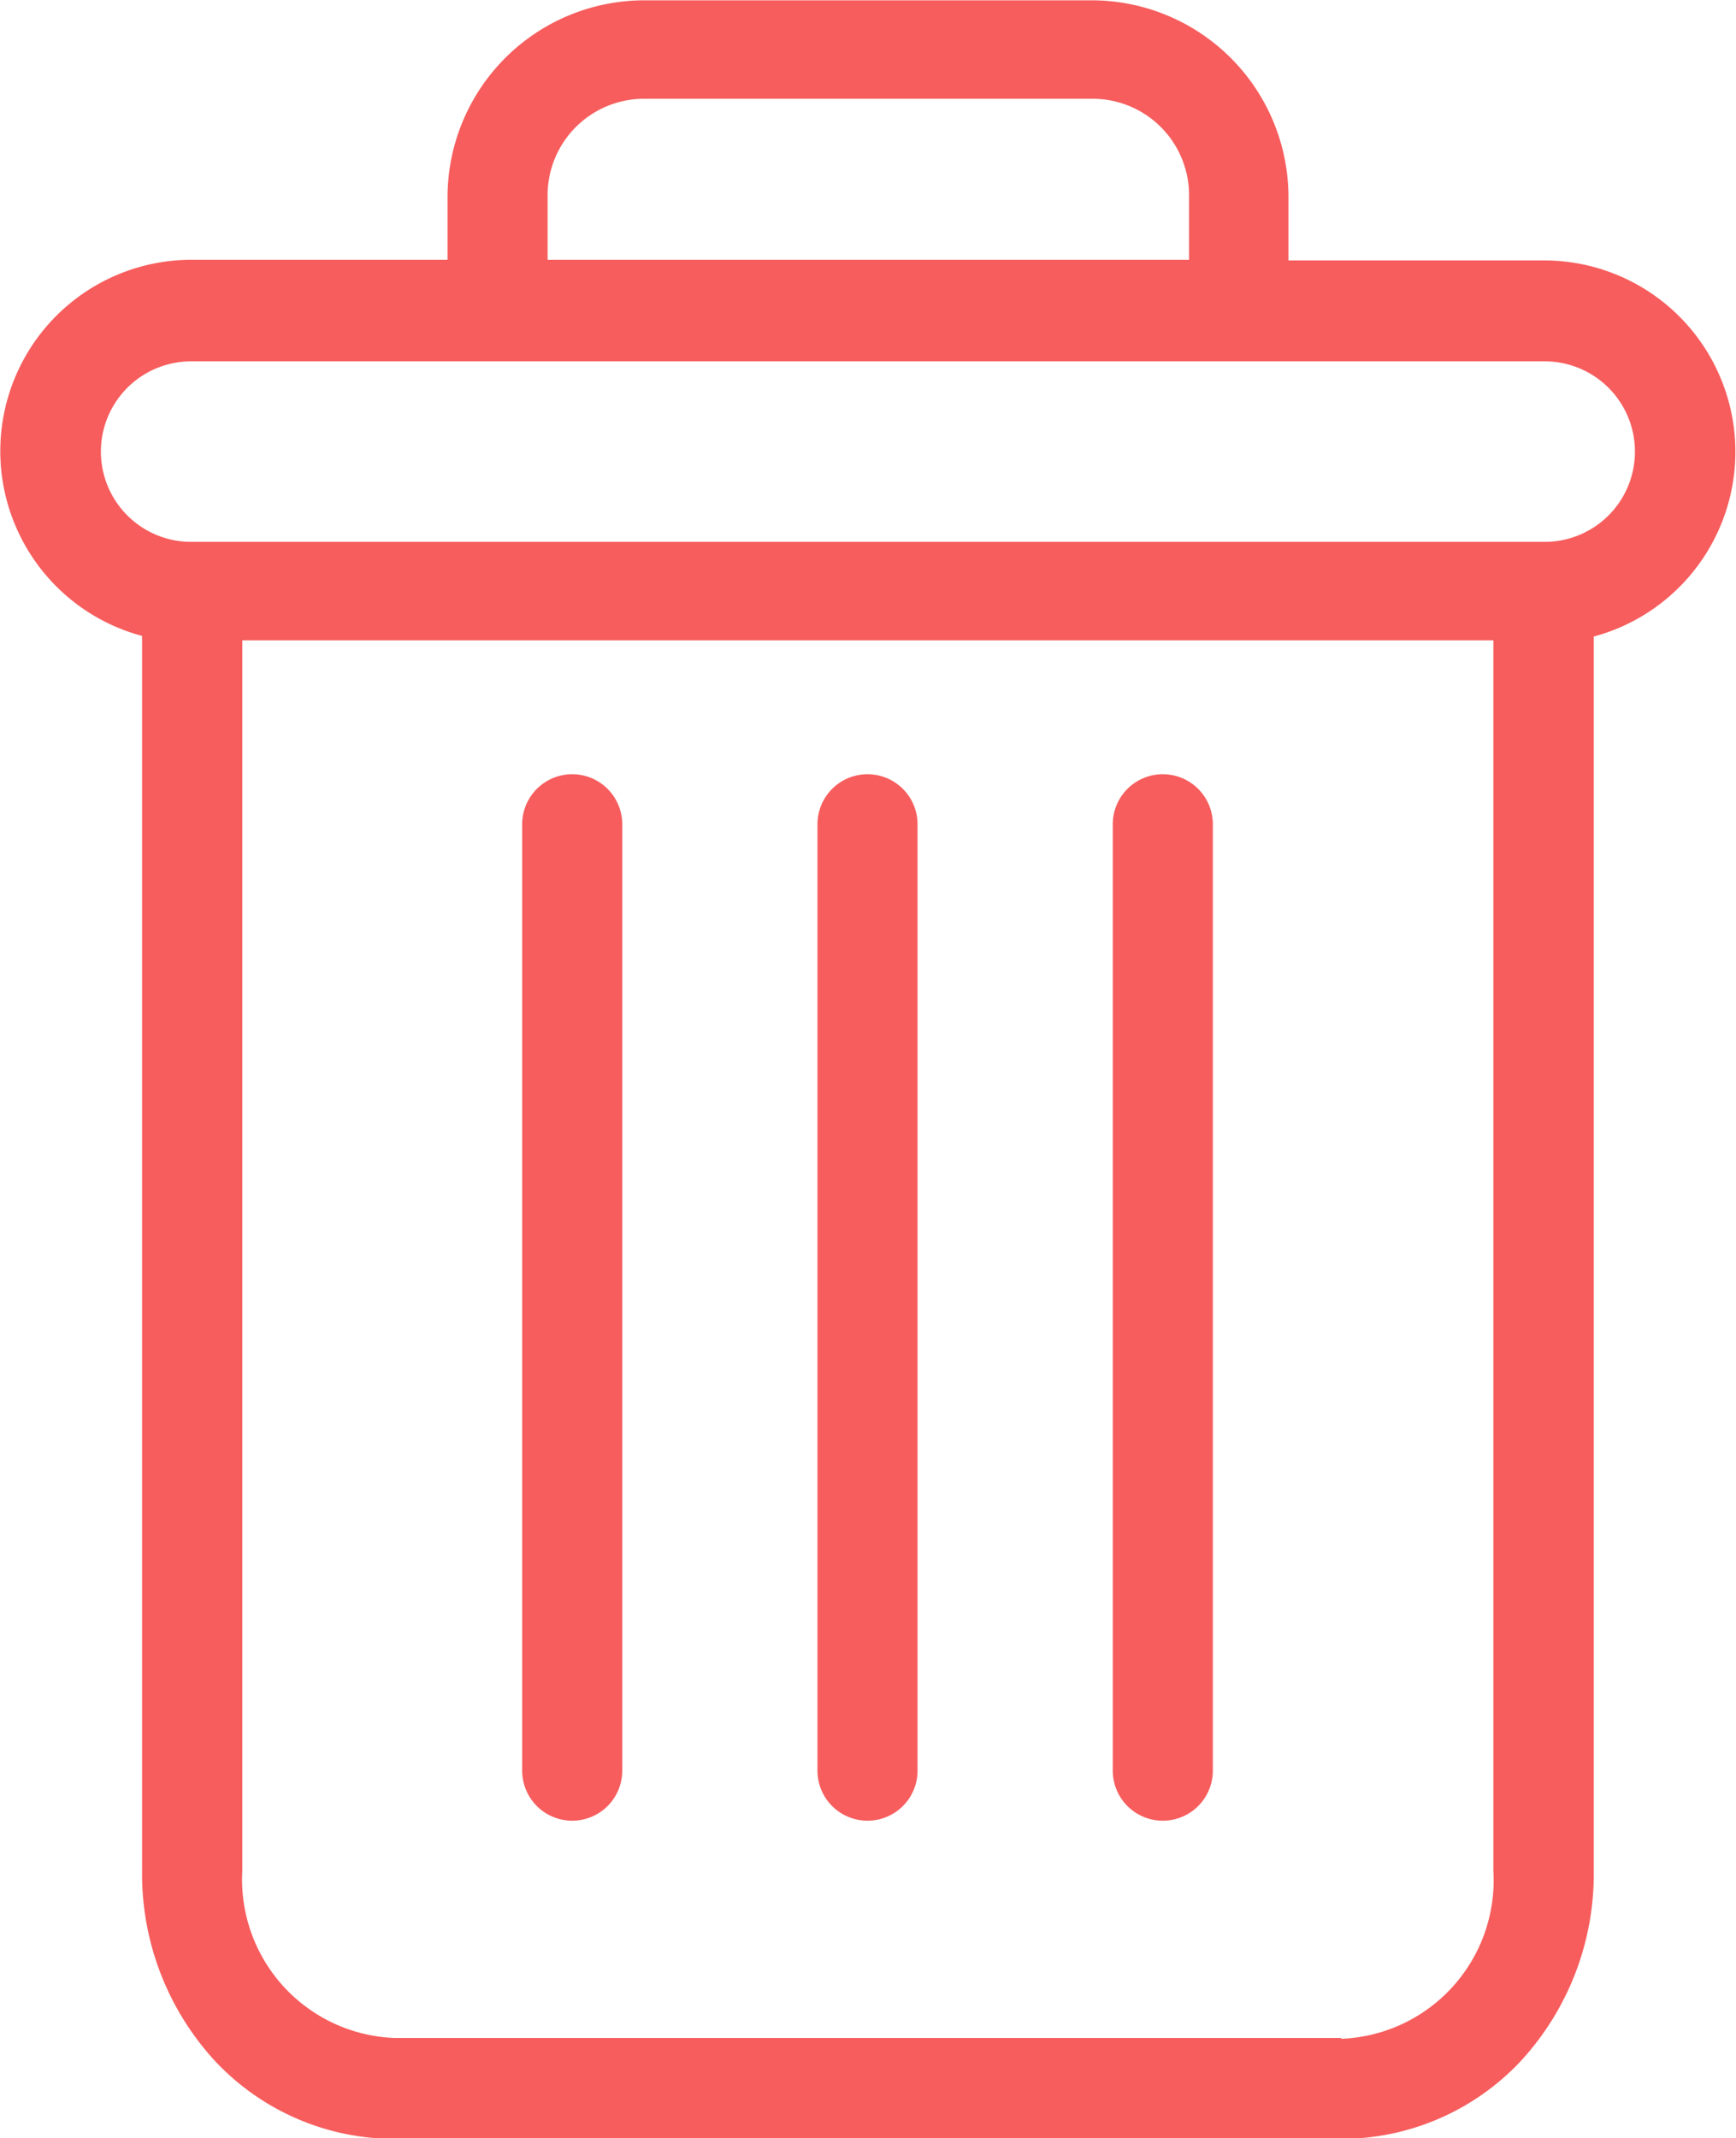 <svg xmlns="http://www.w3.org/2000/svg" id="delete" width="10.582" height="13.029" viewBox="0 0 10.582 13.029">
    <defs>
        <style>
            .cls-1{fill:#f75d5d}
        </style>
    </defs>
    <path id="Path_136" d="M222.7 154.7a.305.305 0 0 0-.305.305v5.767a.305.305 0 1 0 .61 0v-5.767a.305.305 0 0 0-.305-.305zm0 0" class="cls-1" data-name="Path 136" transform="translate(-215.612 -149.982)"/>
    <path id="Path_137" d="M104.7 154.7a.305.305 0 0 0-.305.305v5.767a.305.305 0 1 0 .61 0v-5.767a.305.305 0 0 0-.305-.305zm0 0" class="cls-1" data-name="Path 137" transform="translate(-101.212 -149.982)"/>
    <path id="Path_138" d="M.863 3.877V11.4a1.683 1.683 0 0 0 .448 1.161 1.5 1.5 0 0 0 1.09.471h5.773a1.5 1.5 0 0 0 1.09-.471 1.683 1.683 0 0 0 .448-1.161V3.877a1.166 1.166 0 0 0-.3-2.292H7.851V1.2A1.2 1.2 0 0 0 6.643 0h-2.71a1.2 1.2 0 0 0-1.208 1.2v.381H1.162a1.166 1.166 0 0 0-.3 2.292zm7.311 8.54H2.4a.966.966 0 0 1-.926-1.017V3.9H9.1v7.5a.966.966 0 0 1-.928 1.022zM3.335 1.2a.588.588 0 0 1 .6-.6h2.71a.588.588 0 0 1 .6.6v.381h-3.91zm-2.173 1h8.251a.549.549 0 1 1 0 1.1H1.162a.549.549 0 1 1 0-1.1zm0 0" class="cls-1" data-name="Path 138" transform="translate(.003 .002)"/>
    <path id="Path_139" d="M163.7 154.7a.305.305 0 0 0-.305.305v5.767a.305.305 0 1 0 .61 0v-5.767a.305.305 0 0 0-.305-.305zm0 0" class="cls-1" data-name="Path 139" transform="translate(-158.412 -149.982)"/>
</svg>
